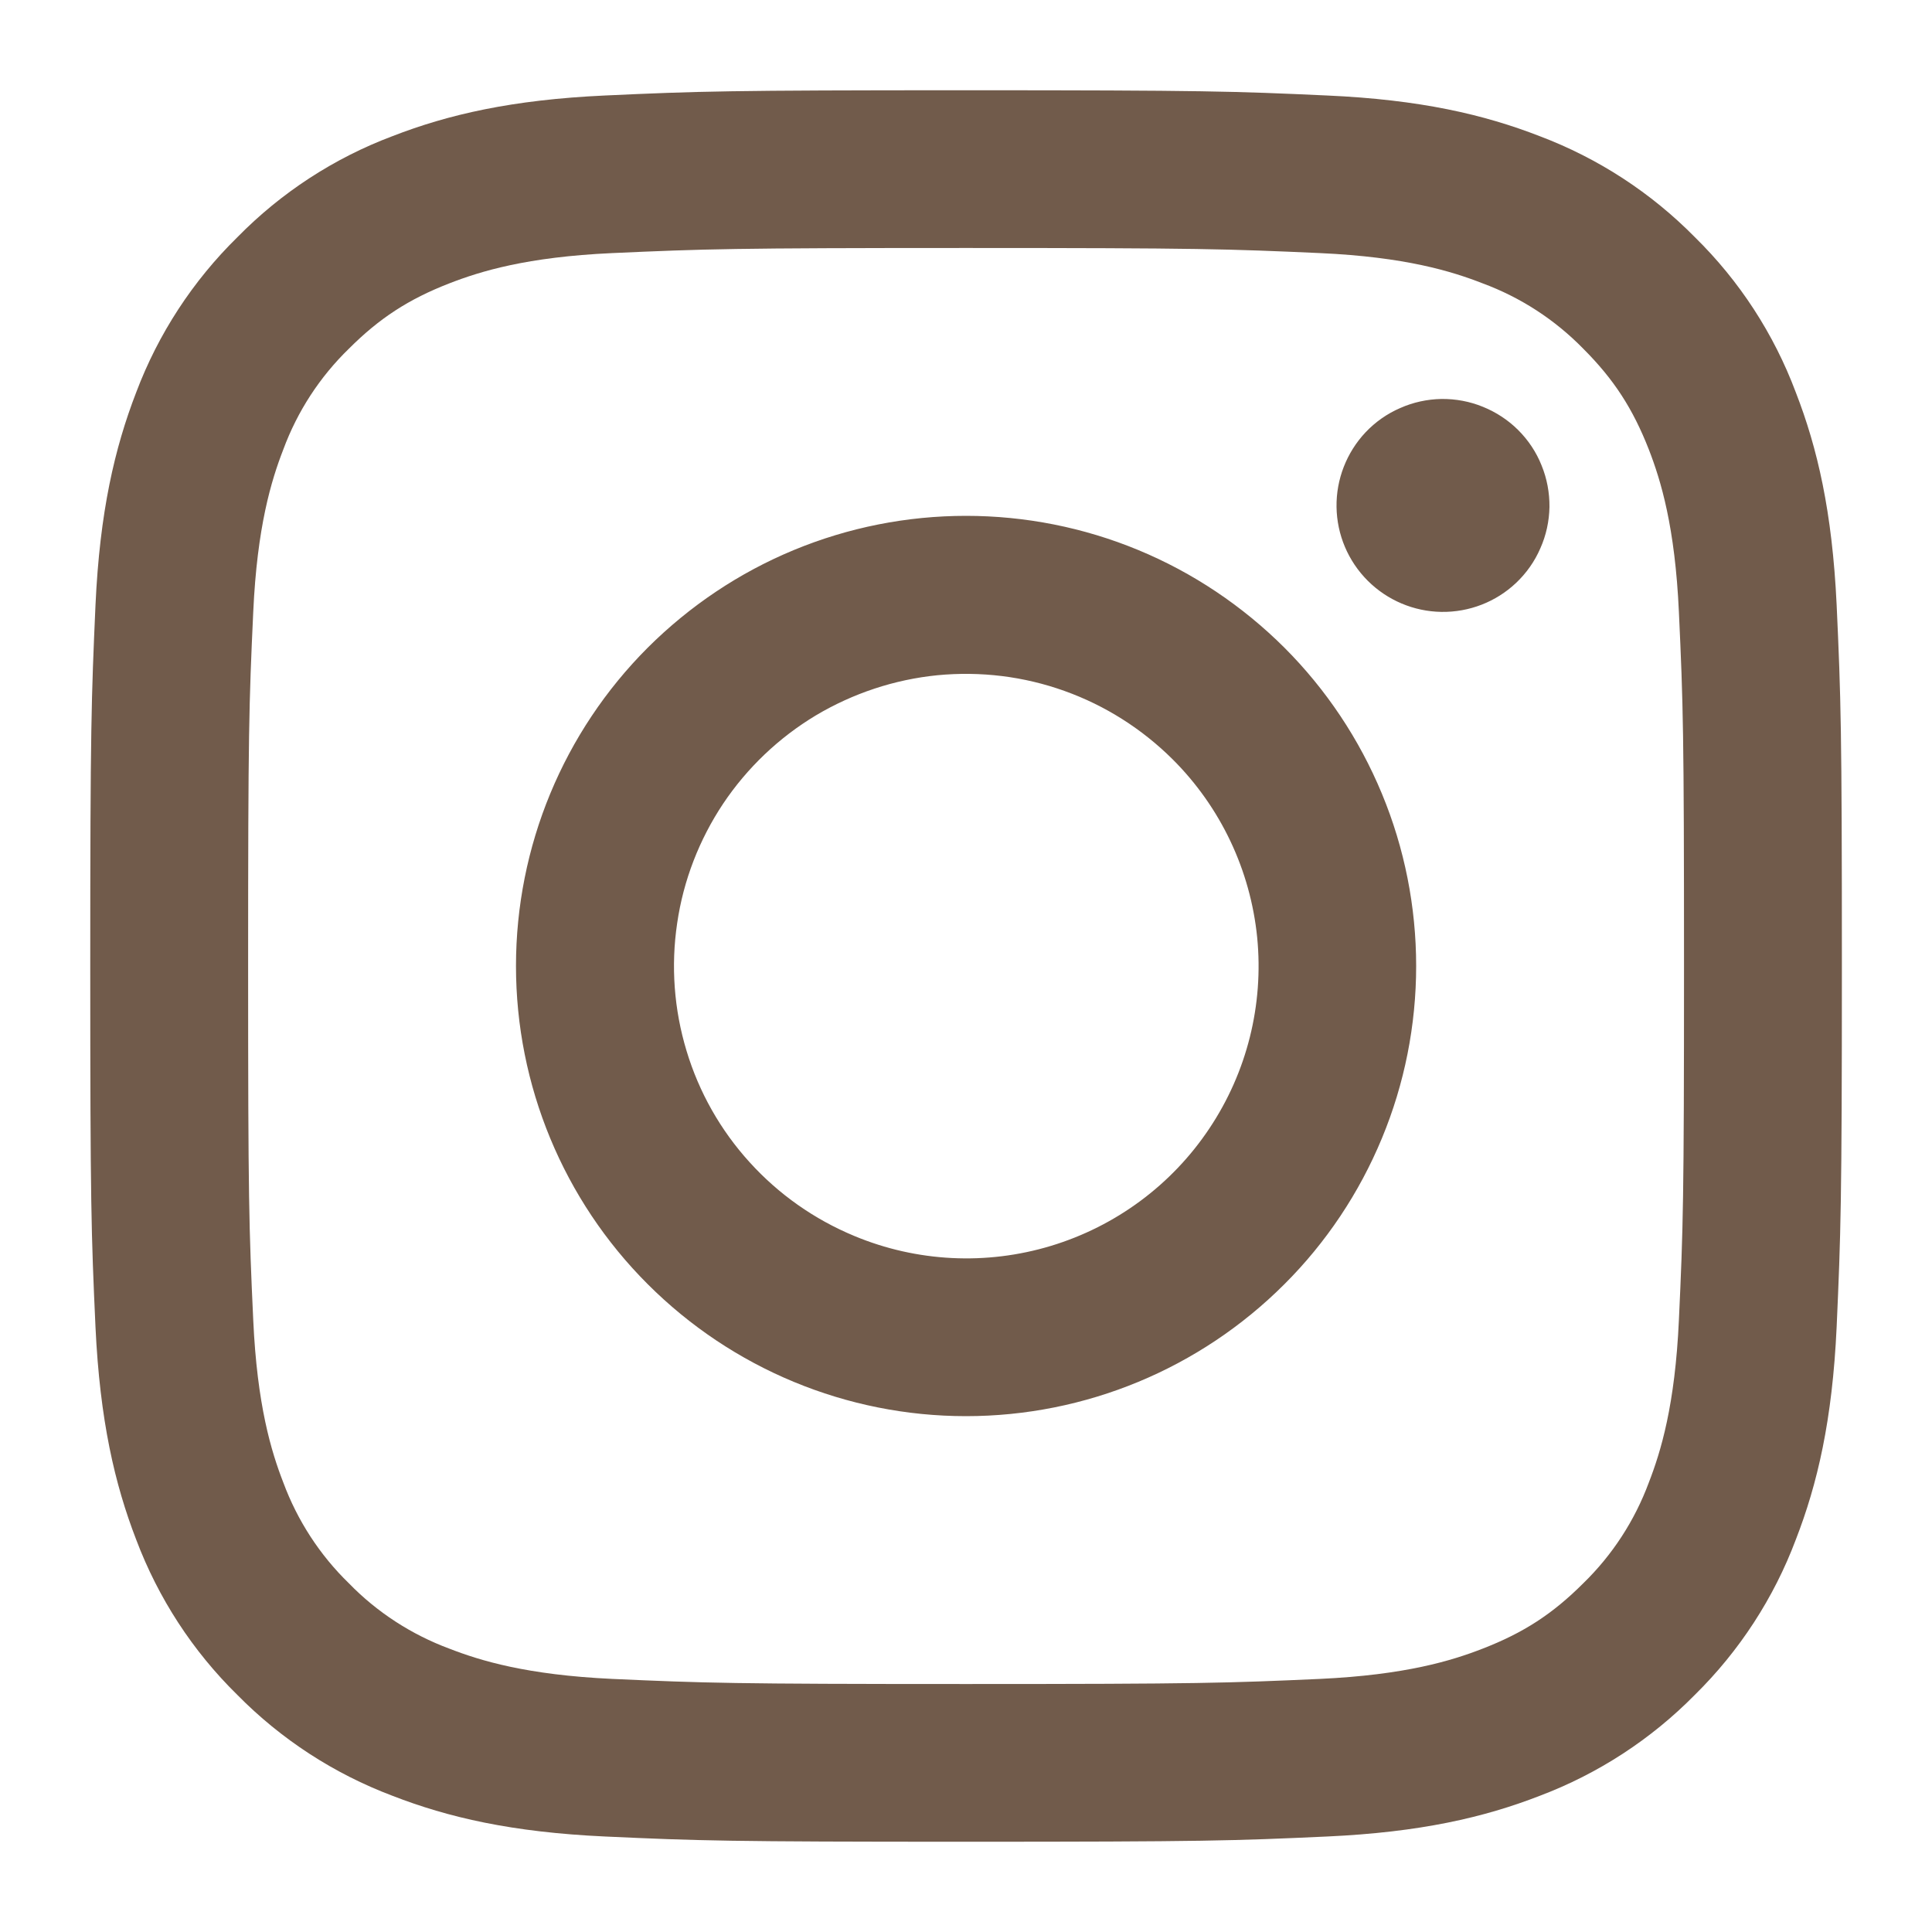 <svg width="14" height="14" viewBox="0 0 14 14" fill="none" xmlns="http://www.w3.org/2000/svg">
<g clip-path="url(#clip0_1_50)">
<path fill-rule="evenodd" clip-rule="evenodd" d="M4.384 0.692C5.061 0.661 5.277 0.654 7 0.654C8.724 0.654 8.94 0.661 9.616 0.692C10.292 0.722 10.754 0.83 11.158 0.987C11.581 1.147 11.964 1.396 12.282 1.719C12.605 2.036 12.854 2.419 13.013 2.843C13.17 3.247 13.277 3.708 13.309 4.383C13.34 5.061 13.347 5.277 13.347 7C13.347 8.724 13.339 8.94 13.309 9.616C13.278 10.291 13.17 10.753 13.013 11.157C12.854 11.58 12.604 11.964 12.282 12.281C11.964 12.604 11.581 12.853 11.158 13.013C10.754 13.17 10.292 13.277 9.617 13.308C8.94 13.339 8.724 13.346 7 13.346C5.277 13.346 5.061 13.339 4.384 13.308C3.709 13.277 3.248 13.17 2.844 13.013C2.42 12.853 2.037 12.604 1.719 12.281C1.396 11.964 1.147 11.581 0.987 11.157C0.831 10.753 0.724 10.292 0.692 9.617C0.661 8.939 0.654 8.723 0.654 7C0.654 5.276 0.662 5.06 0.692 4.384C0.723 3.708 0.831 3.247 0.987 2.843C1.147 2.419 1.397 2.036 1.72 1.719C2.037 1.396 2.42 1.146 2.843 0.987C3.247 0.83 3.709 0.723 4.384 0.692H4.384ZM9.565 1.834C8.896 1.804 8.695 1.797 7 1.797C5.306 1.797 5.105 1.804 4.436 1.834C3.817 1.862 3.481 1.966 3.257 2.053C2.961 2.168 2.75 2.305 2.528 2.527C2.317 2.732 2.155 2.981 2.053 3.257C1.966 3.481 1.863 3.817 1.835 4.436C1.804 5.105 1.798 5.306 1.798 7C1.798 8.694 1.804 8.895 1.835 9.564C1.863 10.183 1.966 10.519 2.053 10.743C2.155 11.018 2.317 11.268 2.528 11.473C2.732 11.683 2.982 11.845 3.257 11.947C3.481 12.034 3.817 12.137 4.436 12.166C5.105 12.196 5.305 12.203 7 12.203C8.695 12.203 8.896 12.196 9.565 12.166C10.184 12.137 10.52 12.034 10.743 11.947C11.04 11.832 11.251 11.695 11.473 11.473C11.684 11.268 11.846 11.018 11.948 10.743C12.035 10.519 12.138 10.183 12.166 9.564C12.197 8.895 12.203 8.694 12.203 7C12.203 5.306 12.197 5.105 12.166 4.436C12.138 3.817 12.035 3.481 11.948 3.257C11.832 2.961 11.695 2.749 11.473 2.527C11.268 2.317 11.019 2.155 10.743 2.053C10.52 1.966 10.184 1.862 9.565 1.834V1.834ZM6.19 8.956C6.643 9.145 7.147 9.17 7.616 9.028C8.085 8.886 8.491 8.586 8.763 8.178C9.036 7.77 9.158 7.281 9.11 6.793C9.061 6.305 8.845 5.849 8.498 5.503C8.276 5.282 8.008 5.112 7.714 5.007C7.419 4.901 7.105 4.863 6.793 4.893C6.482 4.924 6.181 5.024 5.912 5.184C5.644 5.345 5.414 5.564 5.24 5.824C5.067 6.084 4.952 6.38 4.907 6.69C4.861 6.999 4.884 7.315 4.975 7.615C5.065 7.914 5.221 8.19 5.432 8.422C5.642 8.654 5.901 8.836 6.19 8.956ZM4.694 4.693C4.997 4.391 5.356 4.15 5.752 3.986C6.148 3.822 6.572 3.738 7 3.738C7.429 3.738 7.853 3.822 8.249 3.986C8.645 4.15 9.004 4.391 9.307 4.693C9.61 4.996 9.85 5.356 10.014 5.752C10.178 6.147 10.262 6.572 10.262 7C10.262 7.428 10.178 7.853 10.014 8.248C9.85 8.644 9.61 9.004 9.307 9.306C8.695 9.918 7.866 10.262 7 10.262C6.135 10.262 5.306 9.918 4.694 9.306C4.082 8.695 3.739 7.865 3.739 7C3.739 6.135 4.082 5.305 4.694 4.693V4.693ZM10.986 4.224C11.061 4.153 11.121 4.068 11.162 3.973C11.204 3.879 11.226 3.777 11.228 3.674C11.229 3.571 11.21 3.468 11.171 3.373C11.133 3.277 11.075 3.19 11.002 3.117C10.929 3.044 10.842 2.987 10.746 2.948C10.651 2.909 10.549 2.89 10.445 2.891C10.342 2.893 10.24 2.915 10.146 2.957C10.051 2.998 9.966 3.058 9.895 3.133C9.758 3.279 9.682 3.473 9.685 3.674C9.688 3.875 9.769 4.066 9.911 4.208C10.053 4.35 10.245 4.431 10.445 4.434C10.646 4.437 10.84 4.362 10.986 4.224V4.224Z" fill="#715B4B"/>
</g>
<defs>
<clipPath id="clip0_1_50">
<rect width="13.846" height="13.846" fill="white" transform="translate(0.077 0.077)"/>
</clipPath>
</defs>
</svg>
